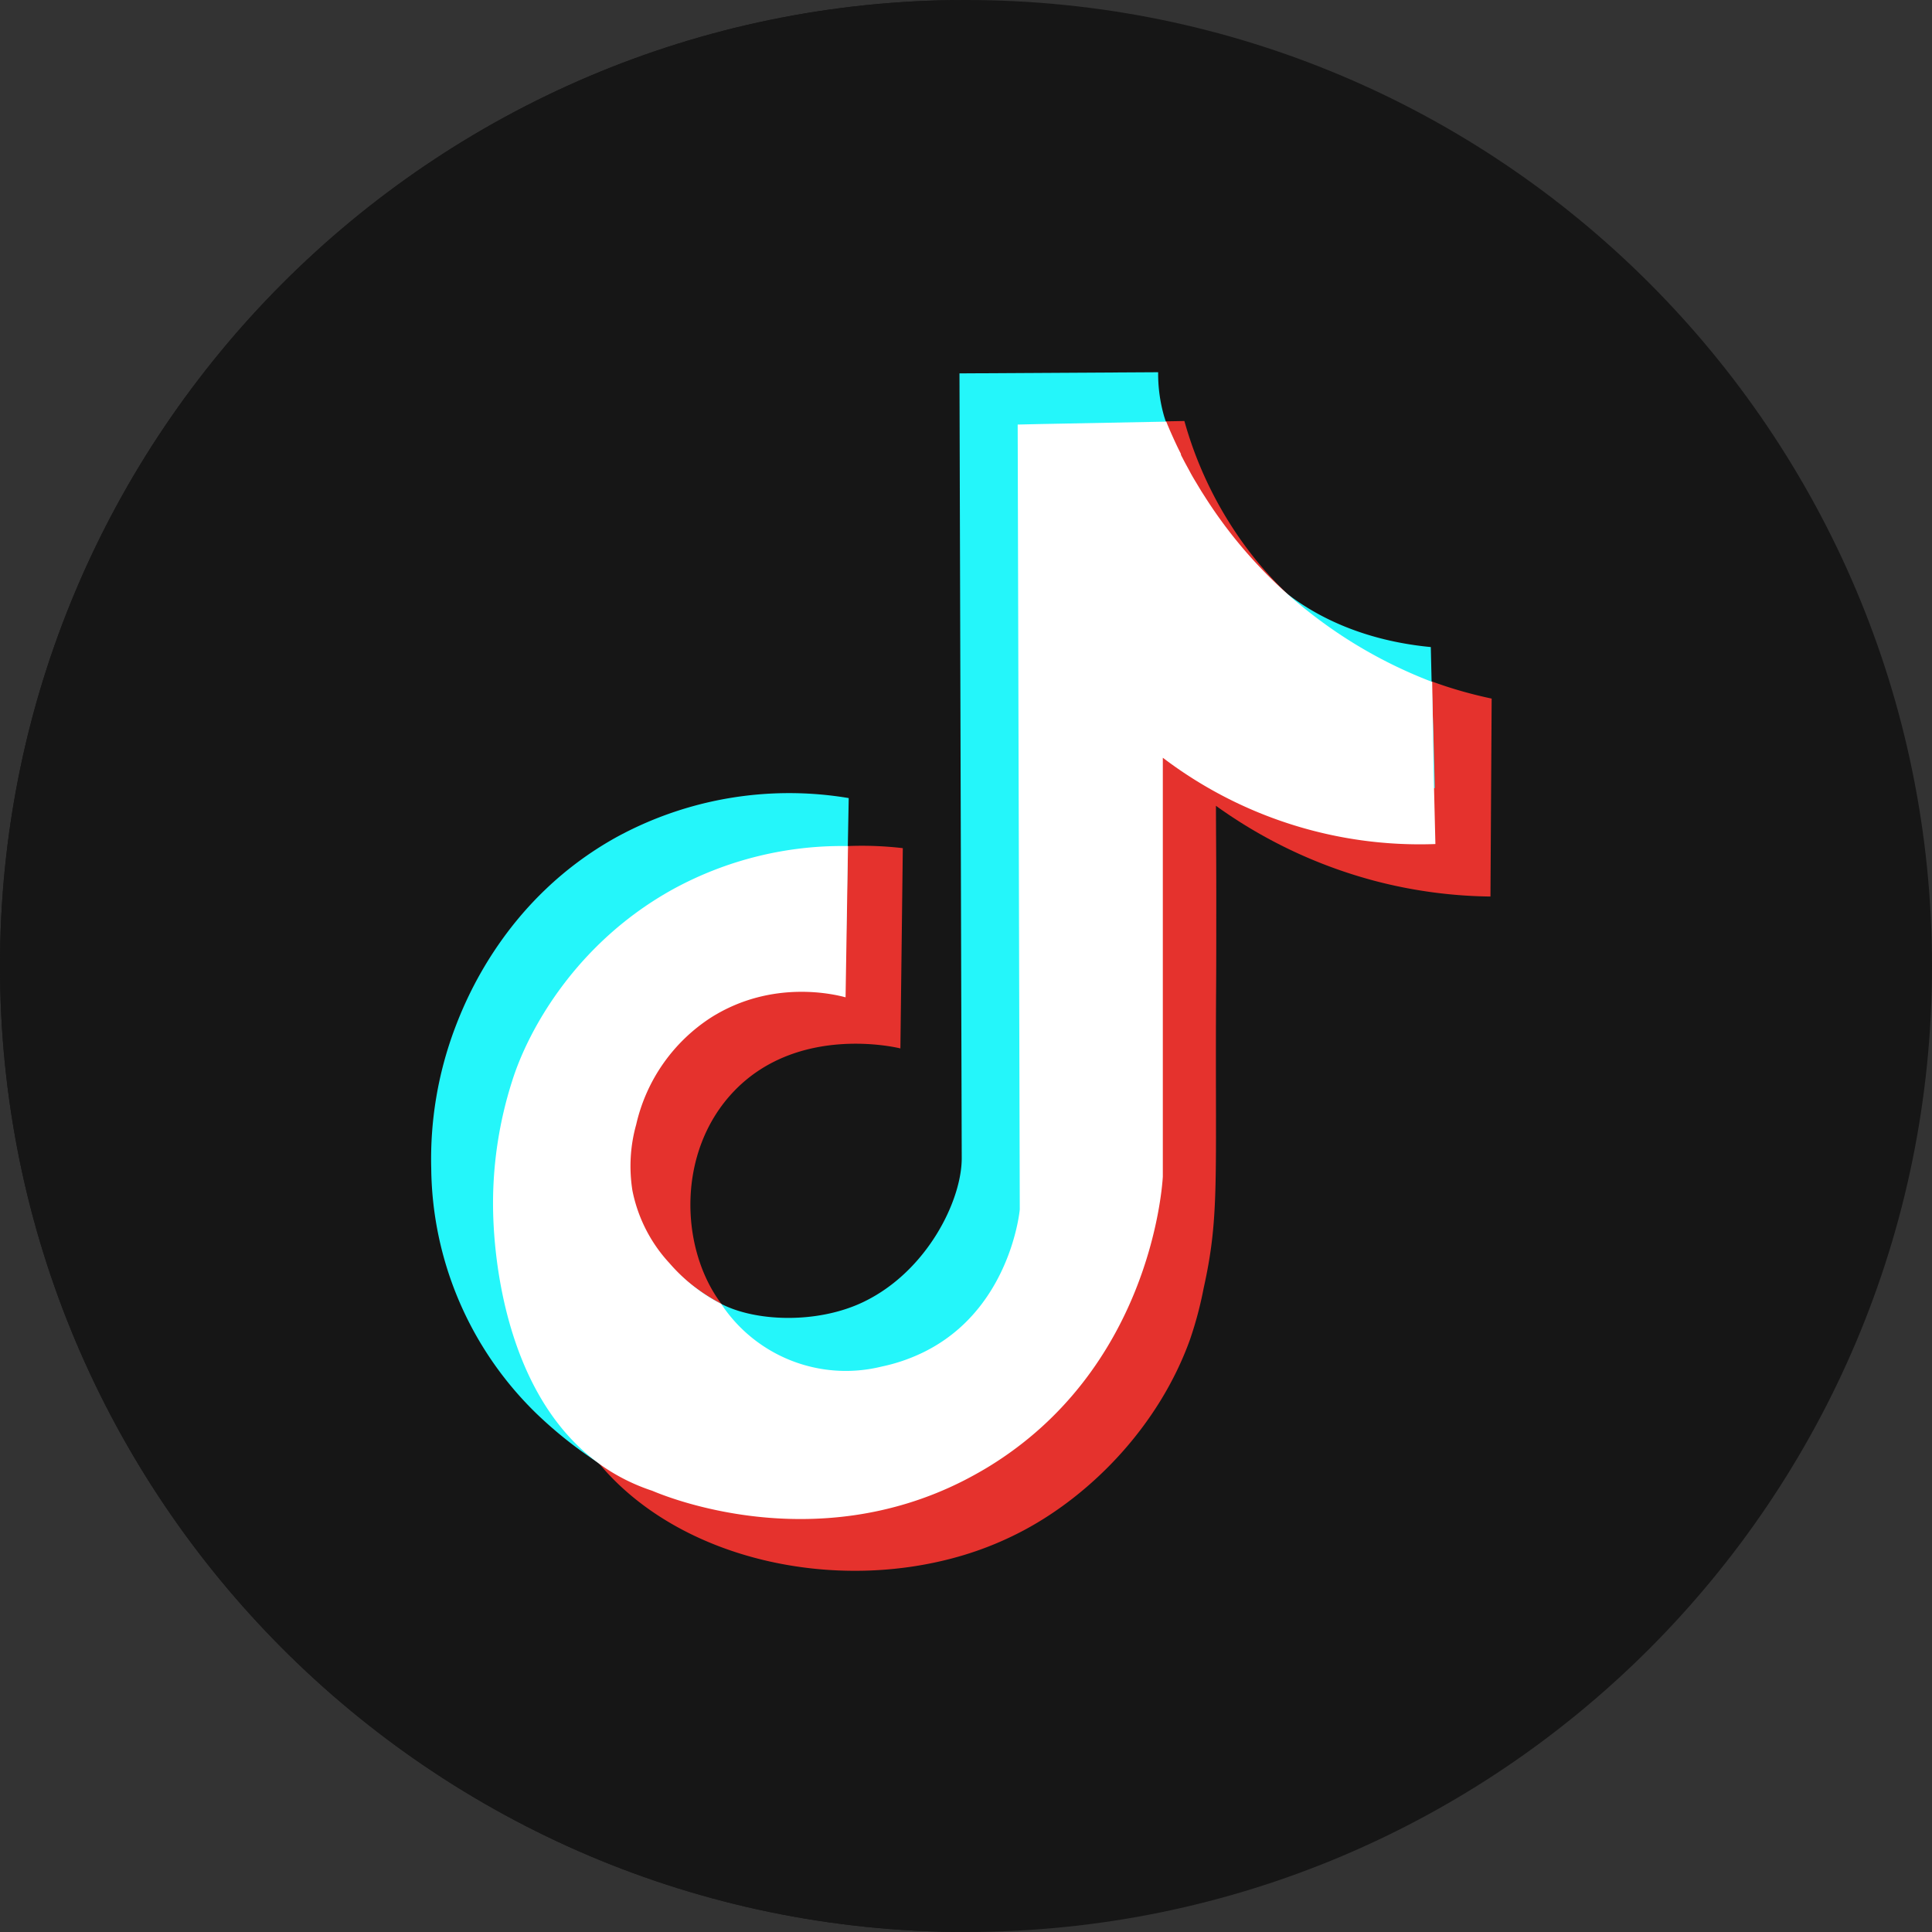 <svg xmlns="http://www.w3.org/2000/svg" width="24" height="24" fill="none"><rect width="100%" height="100%" fill="#333333" stroke="none"/><path fill="#161616" d="M24 12c0 6.627-5.372 12-12 12h-.023C5.36 23.988 0 18.618 0 12S5.36.012 11.977 0H12c6.628 0 12 5.371 12 12Z"/><path fill="#161616" d="M11.977 0v24C5.36 23.988 0 18.618 0 12S5.36.012 11.977 0Z"/><path fill="#E5322D" d="m18.53 8.678-.015 2.459a5.929 5.929 0 0 1-1.42-.19 6.005 6.005 0 0 1-1.99-.937c0 .251.004.626.004 1.082 0 .607 0 .952-.003 1.318-.011 2.261.045 2.699-.154 3.593a4.666 4.666 0 0 1-.169.636c-.382 1.064-1.214 1.917-2.063 2.37a4.114 4.114 0 0 1-.742.307c-1.604.486-3.532.059-4.526-1.124l-.007-.007-.007-.01c-.846-1.02-1.03-2.61-1.048-3.016 0-.052-.003-.103-.003-.103a4.99 4.99 0 0 1 .236-1.64c.172-.547.736-1.69 2.005-2.385a4.384 4.384 0 0 1 2.587-.495l-.03 2.488c-.05-.013-1.265-.3-2.063.527-.722.75-.676 1.958-.163 2.643.027.036.056.072.087.105.286.32.65.44.896.524.325.107.666.157 1.009.148.367-.006.724-.12 1.025-.33.834-.566.947-1.575.95-1.632l-.028-9.744v-.003l1.563-.028h.025l.227-.004c.167.6.45 1.163.833 1.656.12.154.251.3.39.437a5.021 5.021 0 0 0 1.852 1.144h.004c.24.088.487.158.738.211Z"/><path fill="#24F6FA" d="M17.823 9.79h-.005a5.424 5.424 0 0 1-2.515-.19 5.356 5.356 0 0 1-1.574-.822 15.946 15.946 0 0 1 0 5.204c-.338 2.025-.55 3.294-1.68 4.106a1.94 1.94 0 0 1-.072.05c-1.56 1.057-3.741.533-4.54.035l-.012-.007-.022-.014a5.238 5.238 0 0 1-.738-.591 4.305 4.305 0 0 1-1.308-3.044 4.613 4.613 0 0 1 .288-1.728c.133-.354.627-1.617 2.005-2.385a4.477 4.477 0 0 1 2.893-.49l-.011.592v.004l-.023 1.248a3.774 3.774 0 0 0-1.319-.073c-.354.043-.702.084-1.072.317a2.15 2.15 0 0 0-.933 1.332 1.793 1.793 0 0 0-.047.82c.014.077.118.62.556 1.009.147.13.21.136.424.336.19.178.237.263.41.41a2.154 2.154 0 0 0 .127.098c.095.07.195.132.3.188.433.227 1.209.252 1.778-.025.787-.382 1.216-1.262 1.214-1.785l-.028-9.747h.054l2.414-.014c-.002.188.024.376.077.557l.019.059c.006.021.01.031.016.046.037.098.08.194.13.287l.033.068v.01l.005.012.006.01a.219.219 0 0 0 .01.02l.012.023a11.108 11.108 0 0 0 .157.282l.025.042.039.064.047.075c.184.29.507.78.965 1.149.643.52 1.382.666 1.846.71l.01.436c.017.44.03.878.039 1.316Z"/><path fill="#fff" d="M17.83 10.485a5.274 5.274 0 0 1-3.385-1.072v5.204c-.012.2-.186 2.398-2.172 3.608a4.98 4.98 0 0 1-.296.165c-1.868.953-3.694.206-3.874.129a2.427 2.427 0 0 1-.658-.334l-.042-.032c-1.219-.925-1.269-2.809-1.277-3.087a4.99 4.99 0 0 1 .237-1.64c.201-.64.801-1.722 2.005-2.384a4.381 4.381 0 0 1 2.166-.532v.004l-.03 1.875c-.127-.034-.906-.23-1.668.249a2.151 2.151 0 0 0-.933 1.332c-.075.266-.09.546-.047.819.067.337.226.65.46.902a2.15 2.15 0 0 0 .64.505l.004.003a1.856 1.856 0 0 0 1.992.777 2.21 2.21 0 0 0 .501-.169c.193-.092.37-.214.525-.363.598-.575.686-1.371.69-1.42l-.026-9.75.26-.006 1.563-.03h.023l.018.045c.037.087.08.184.13.288l.034.068v.01l.005.011.005.01a.22.22 0 0 0 .011.02.362.362 0 0 0 .012.024c.027.053.059.108.088.164.022.04.045.079.069.118l.025.042.038.063.048.075c.27.424.594.81.964 1.15.54.494 1.168.882 1.851 1.143h.005l.023 1.316.017.7Z"/></svg>